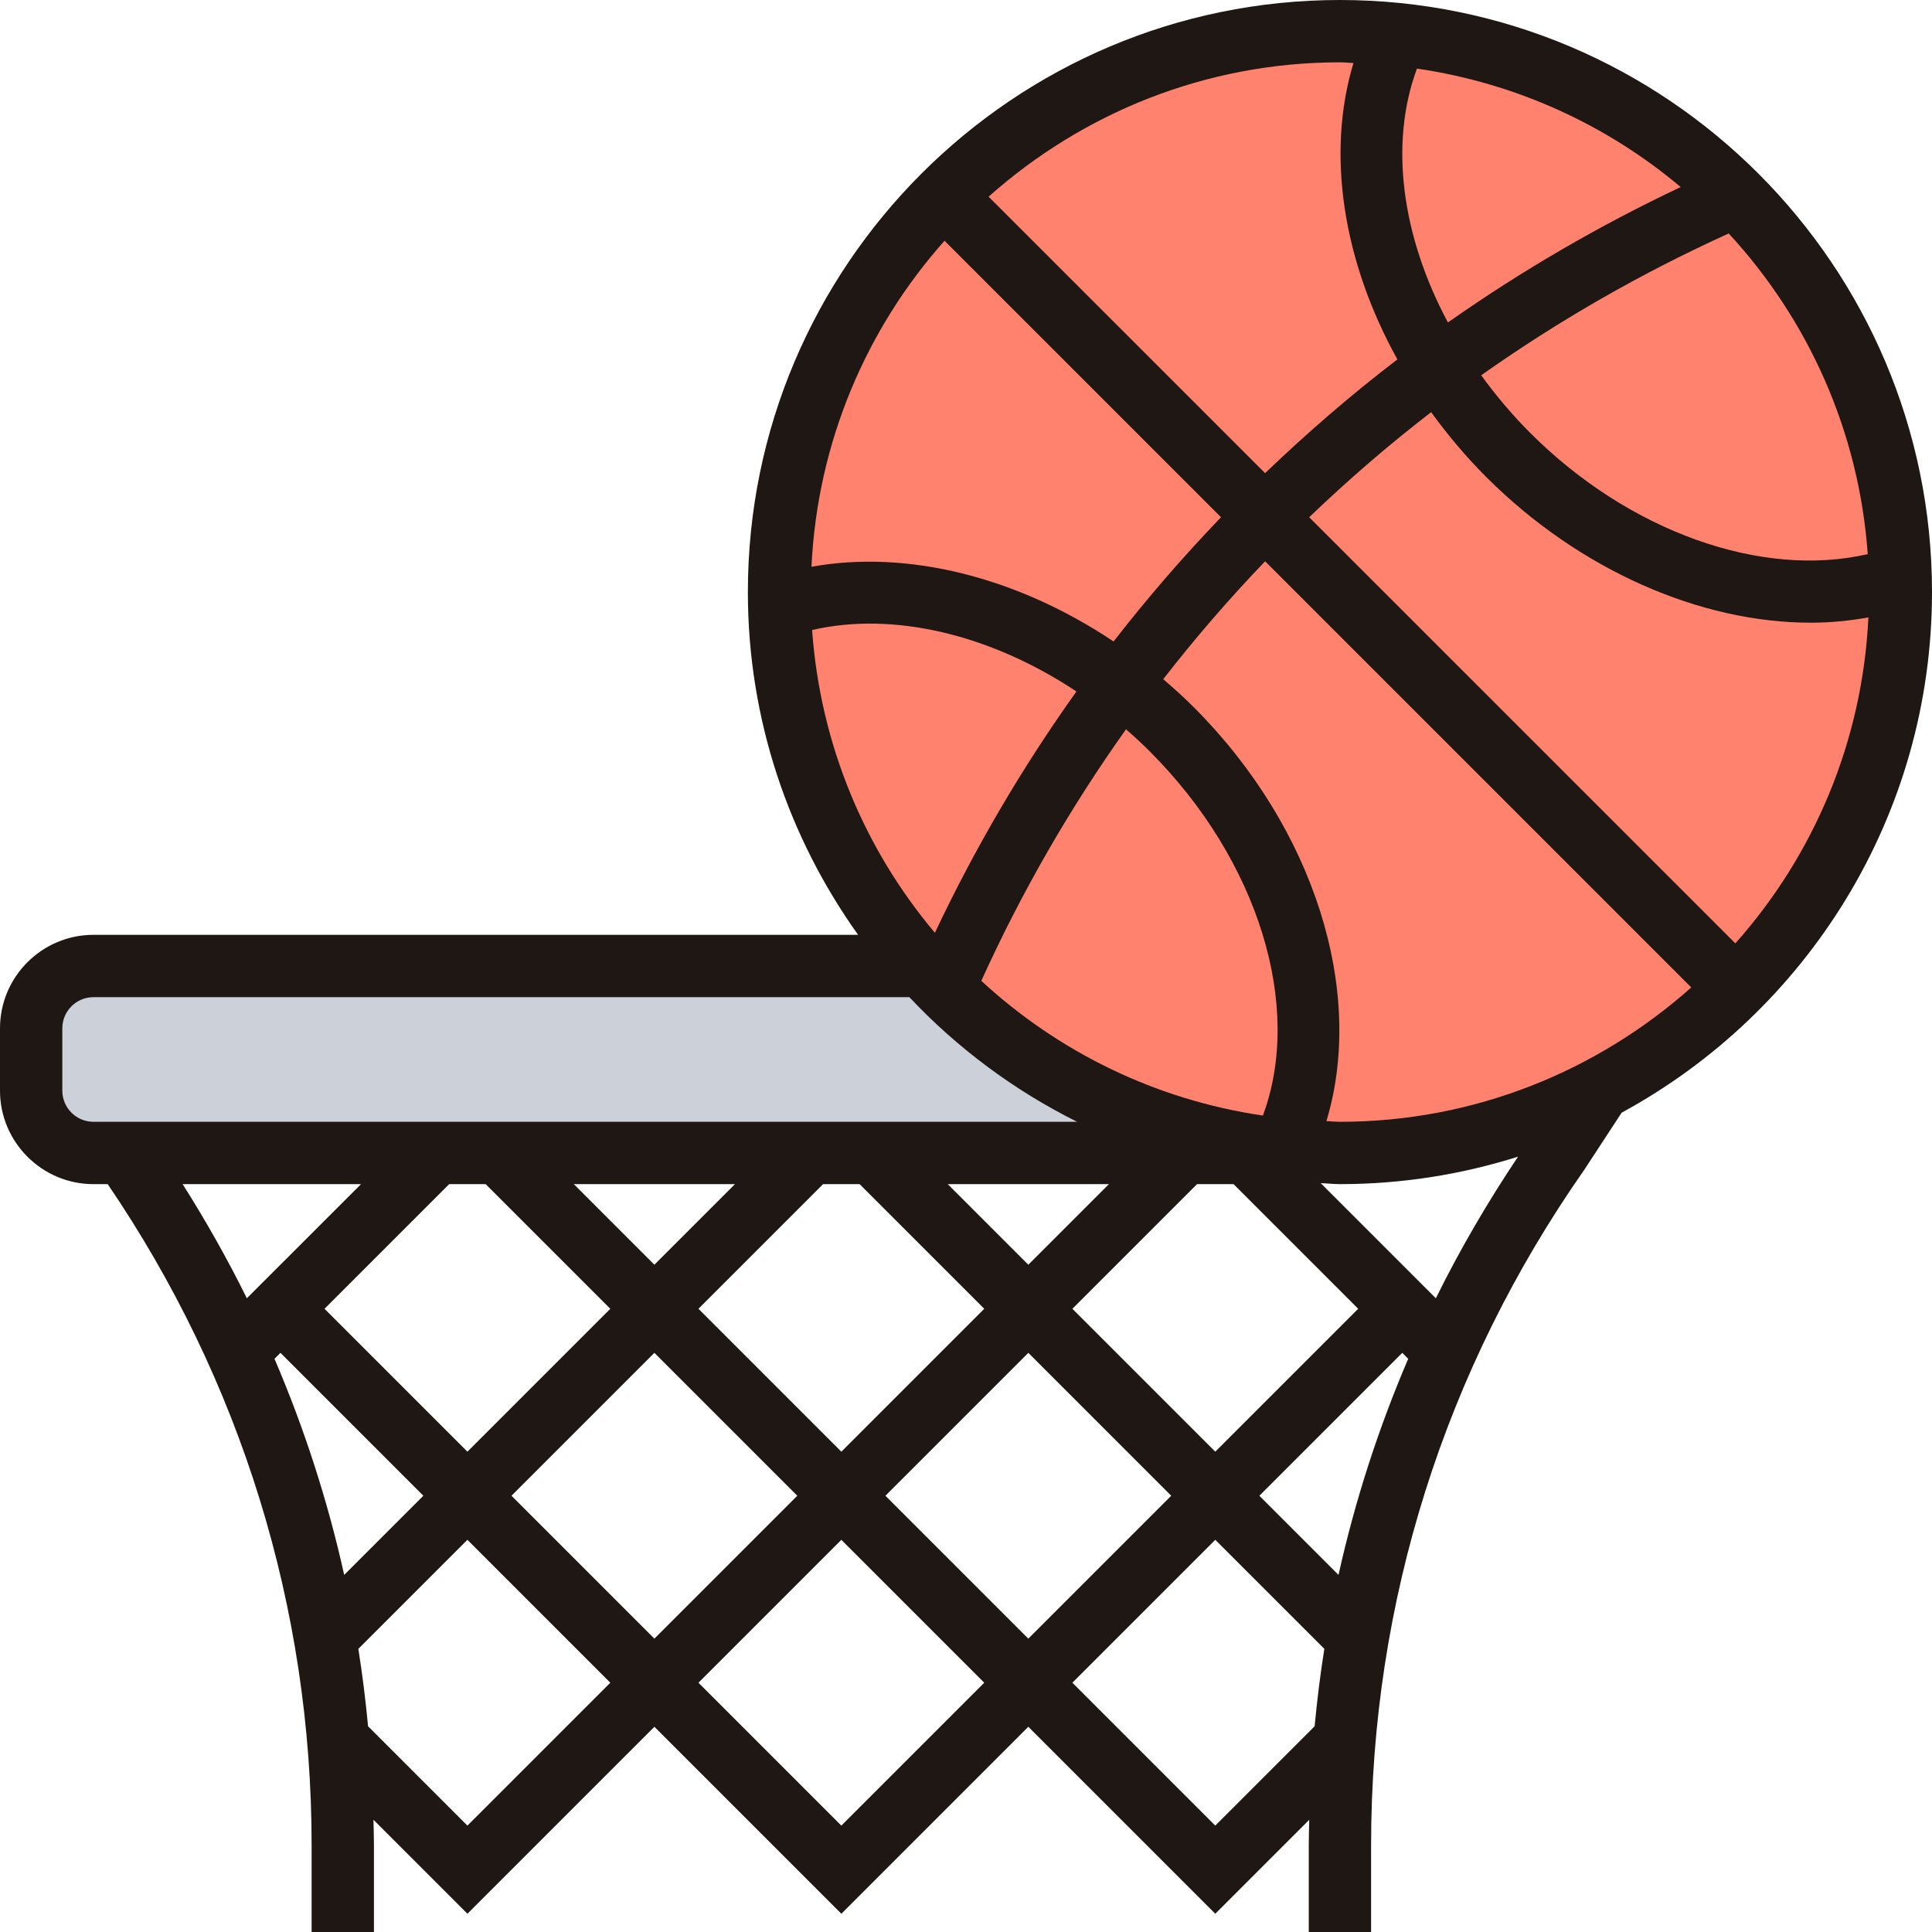 <svg height="496pt" viewBox="0 0 496 496" width="496pt" xmlns="http://www.w3.org/2000/svg"><path d="m329.199 295.281-.078.719h-305.121c-8.801 0-16-7.199-16-16v-16c0-8.801 7.199-16 16-16h212.719c1.68 2 3.52 3.922 5.441 5.84 22.801 22.719 53.121 37.914 86.961 41.441zm0 0" fill="#ccd1d9"/><path d="m488 152c0 79.527-64.473 144-144 144s-144-64.473-144-144 64.473-144 144-144 144 64.473 144 144zm0 0" fill="#ff826e"/><path d="m496 152c0-83.816-68.184-152-152-152s-152 68.184-152 152c0 32.809 10.551 63.137 28.297 88h-196.297c-13.23 0-24 10.77-24 24v16c0 13.23 10.77 24 24 24h3.648c34.191 50.246 52.352 108.777 52.352 169.648v22.352h16v-22.352c0-2.16-.078-4.305-.121-6.465l24.121 24.129 48-48 48 48 48-48 48 48 24.121-24.121c-.043 2.152-.121 4.297-.121 6.457v22.352h16v-22.352c0-62.234 18.863-122.082 54.688-173.266l9.641-14.727c47.414-25.762 79.672-76.008 79.672-133.656zm-152 136c-1.176 0-2.312-.145-3.473-.176 10.008-33.16-2.977-75.176-34.07-106.281-2.527-2.52-5.152-4.887-7.824-7.176 8.199-10.551 16.926-20.648 26.16-30.27l109.406 109.406c-24.031 21.383-55.574 34.496-90.199 34.496zm17.527 60.84c-7.672 17.922-13.664 36.465-17.895 55.48l-20.32-20.32 36.688-36.688zm-49.527 23.848-36.688-36.688 32-32h9.375l32 32zm-240-25.375 36.688 36.688-20.32 20.32c-4.23-19.016-10.223-37.559-17.895-55.48zm11.312-11.312 32-32h9.375l32 32-36.688 36.688zm64-32h41.375l-20.688 20.688zm20.688 43.312 36.688 36.688-36.688 36.688-36.688-36.688zm11.312-11.312 32-32h9.375l32 32-36.688 36.688zm134.16-203.215c-9.738 10.137-18.945 20.773-27.586 31.902-24.629-16.504-52.949-23.656-77.559-19.176 1.52-32.055 14.137-61.191 34.16-83.703zm-37.121 44.734c-13.84 19.391-26.016 40.098-36.336 61.953-17.977-21.328-29.414-48.25-31.527-77.73 20.945-4.84 45.887 1.188 67.863 15.777zm12.727 9.711c2.066 1.801 4.098 3.664 6.059 5.633 28.031 28.031 39.457 65.594 29.086 93.535-27.688-4.062-52.637-16.445-72.293-34.59 10.367-22.863 22.832-44.457 37.148-64.578zm-45.766 116.77h41.375l-20.688 20.688zm20.688 43.312 36.688 36.688-36.688 36.688-36.688-36.688zm72.105-214.52c9.934-9.535 20.375-18.555 31.309-26.977 4.203 5.785 8.883 11.383 14.137 16.641 23.93 23.926 54.984 37.406 83.297 37.406 5.055 0 10-.48 14.824-1.359-1.527 32.055-14.137 61.184-34.16 83.688zm143.398 9.465c-27.215 6.293-61.23-5.699-86.648-31.113-4.688-4.688-8.855-9.664-12.59-14.801 19.832-14.016 41.07-26.215 63.543-36.406 20.312 22 33.438 50.648 35.695 82.32zm-115.727-124.648c25.543 3.742 48.816 14.504 67.703 30.414-21.031 9.938-41 21.57-59.754 34.762-11.855-22.129-15.102-45.93-7.949-65.176zm-16.305-1.434c-7.031 23.289-2.703 50.902 11.281 76.09-11.891 9.094-23.203 18.871-33.969 29.207l-70.984-70.977c24.031-21.383 55.574-34.496 90.199-34.496 1.176 0 2.305.145 3.473.176zm-331.473 263.824v-16c0-4.414 3.594-8 8-8h209.457c12.297 13.062 26.855 23.922 43.07 32h-252.527c-4.406 0-8-3.586-8-8zm76.688 24-29.312 29.305c-4.941-10.008-10.465-19.785-16.488-29.305zm27.312 164.688-25.504-25.504c-.633-6.664-1.449-13.297-2.496-19.879l28-27.992 36.688 36.688zm96 0-36.688-36.688 36.688-36.688 36.688 36.688zm96 0-36.688-36.688 36.688-36.688 28 27.992c-1.047 6.582-1.863 13.215-2.496 19.879zm56.625-135.383-29.562-29.562c1.656.059 3.273.258 4.938.258 15.938 0 31.289-2.488 45.727-7.055-7.855 11.727-14.926 23.855-21.102 36.359zm0 0" fill="#1e1713"/></svg>